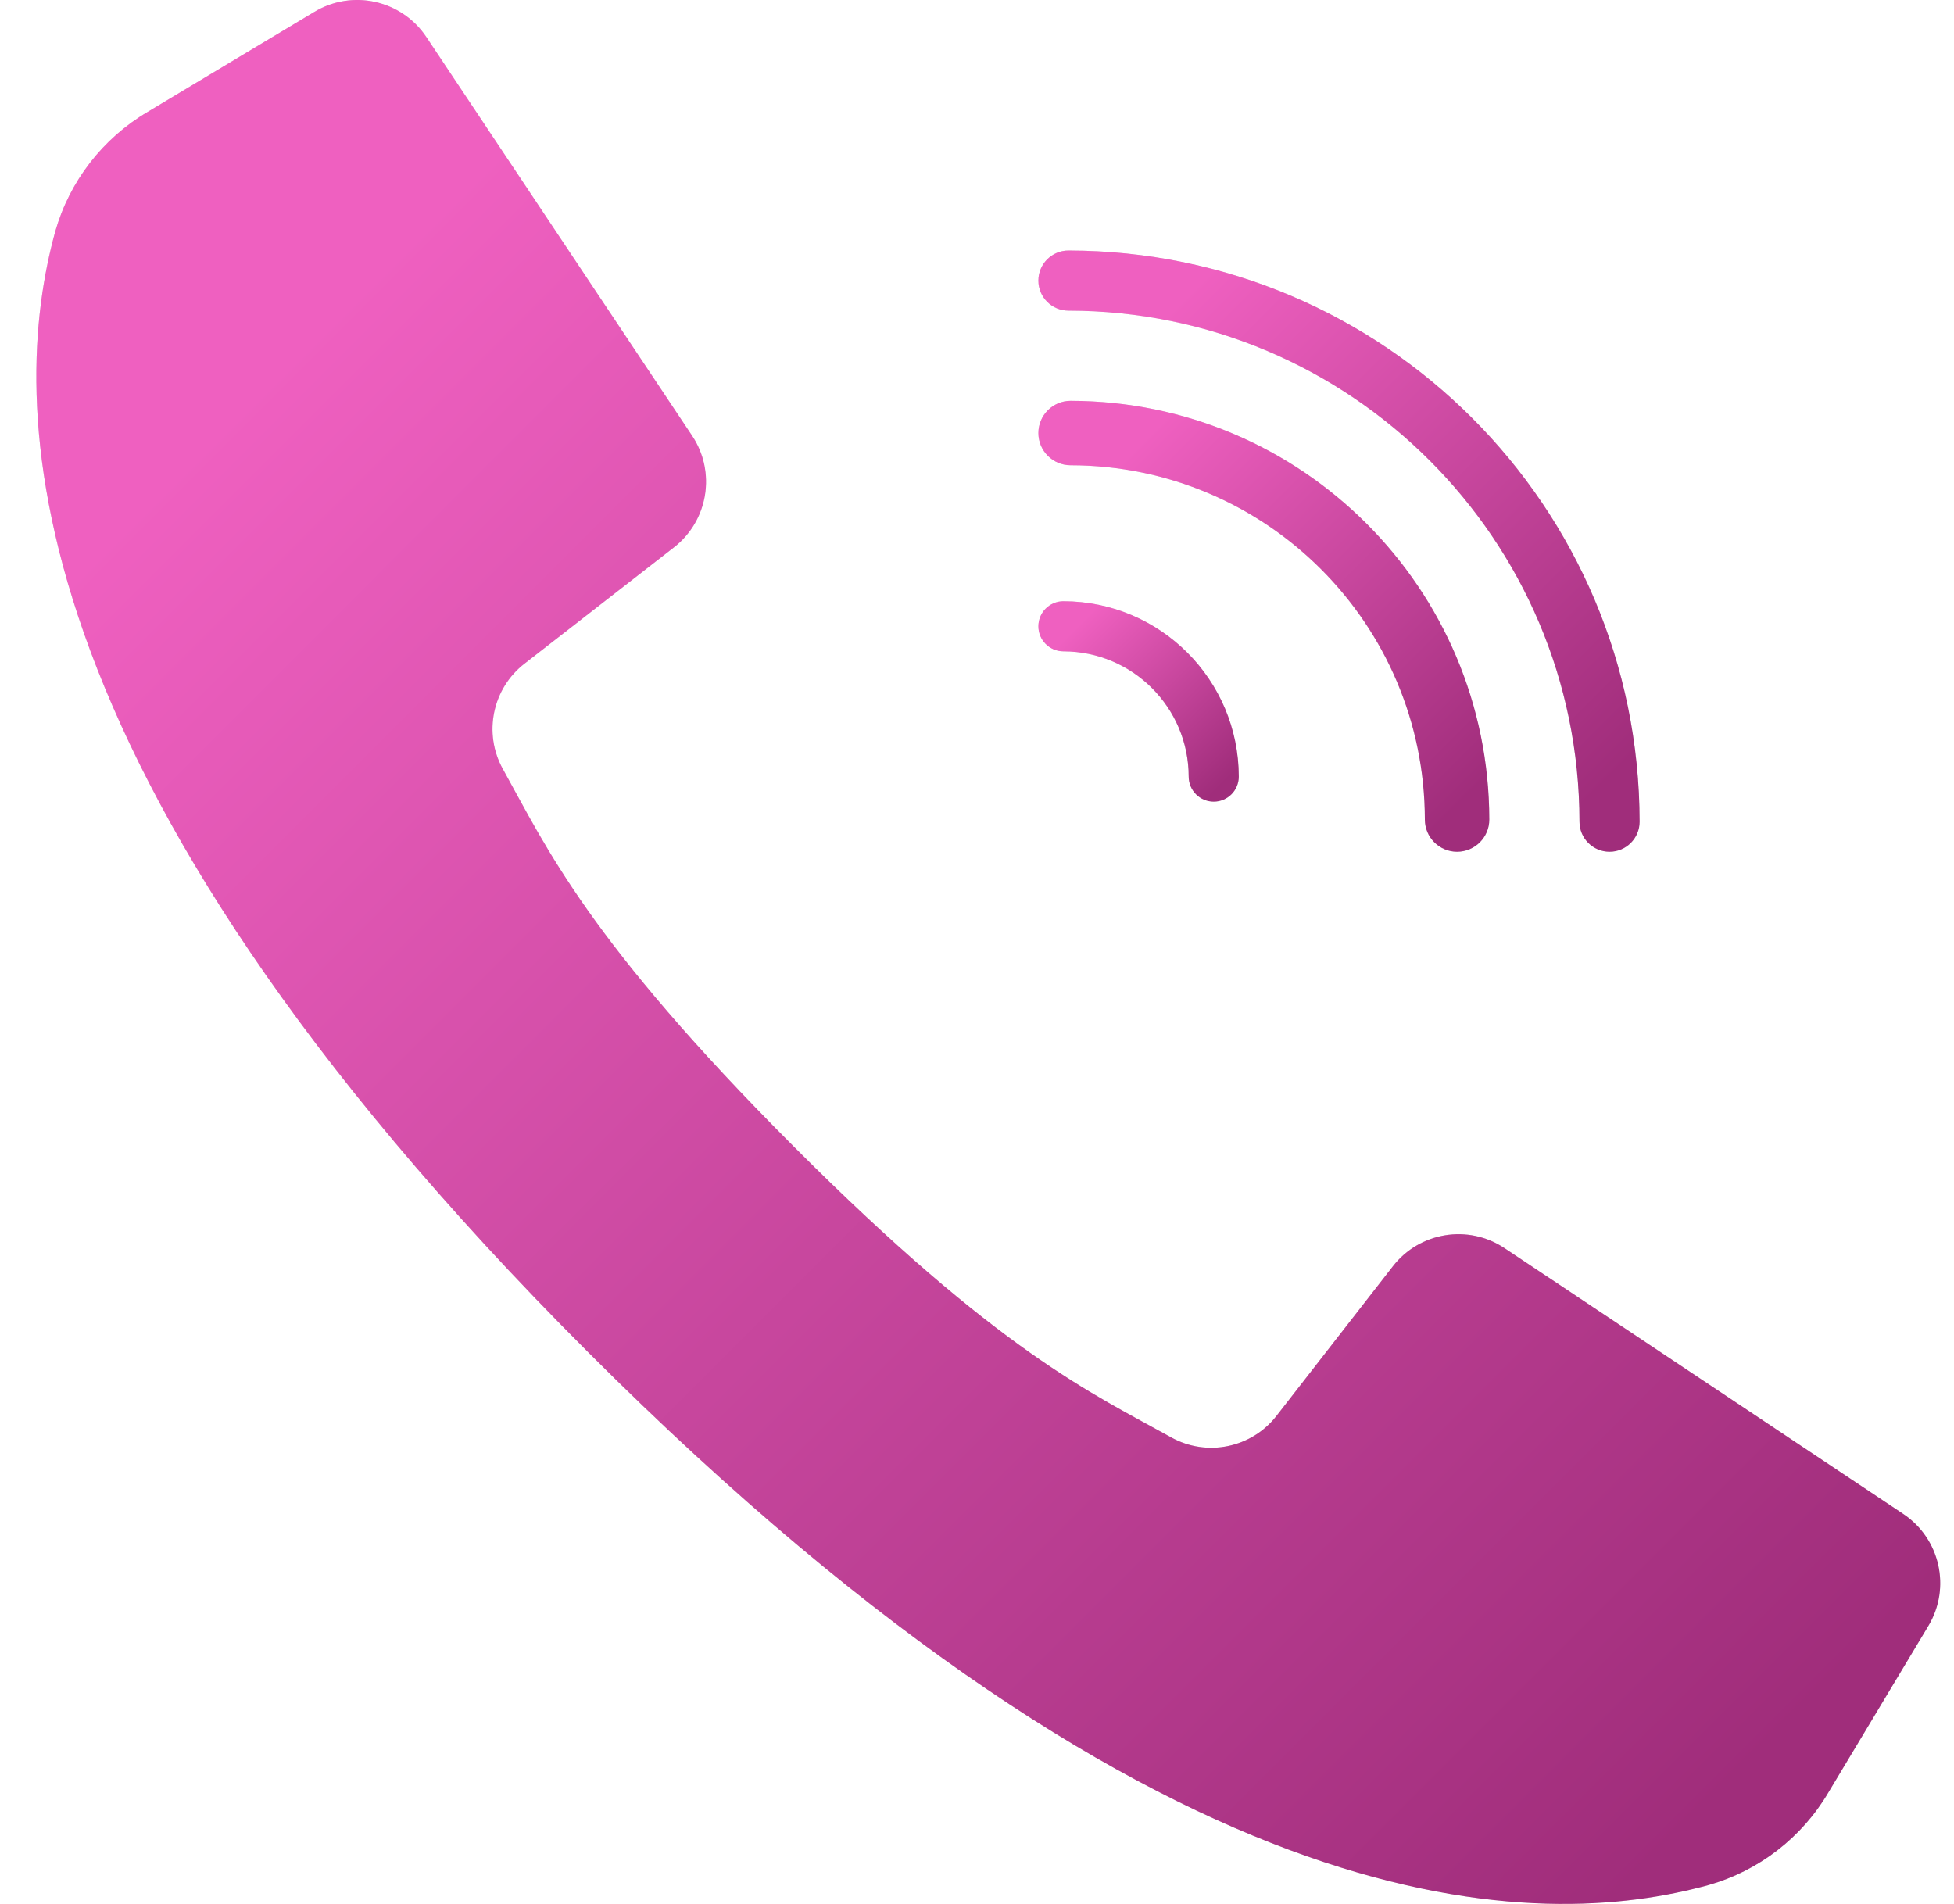 <svg width="39" height="38" viewBox="0 0 39 38" fill="none" xmlns="http://www.w3.org/2000/svg">
<path d="M37.986 30.216L33.773 27.407L30.028 24.911C29.306 24.43 28.334 24.588 27.801 25.273L25.483 28.252C24.986 28.898 24.09 29.084 23.377 28.689C21.804 27.814 19.945 26.991 15.842 22.883C11.739 18.775 10.911 16.921 10.036 15.348C9.641 14.635 9.827 13.739 10.473 13.242L13.452 10.924C14.137 10.391 14.295 9.419 13.814 8.697L11.394 5.067L8.509 0.739C8.018 0.002 7.035 -0.219 6.276 0.236L2.948 2.233C2.049 2.763 1.388 3.618 1.102 4.622C0.192 7.94 0.008 15.259 11.738 26.988C23.467 38.718 30.785 38.533 34.103 37.623C35.107 37.337 35.962 36.676 36.492 35.777L38.489 32.45C38.944 31.69 38.723 30.707 37.986 30.216Z" fill="#D9D9D9"/>
<path d="M37.986 30.216L33.773 27.407L30.028 24.911C29.306 24.43 28.334 24.588 27.801 25.273L25.483 28.252C24.986 28.898 24.09 29.084 23.377 28.689C21.804 27.814 19.945 26.991 15.842 22.883C11.739 18.775 10.911 16.921 10.036 15.348C9.641 14.635 9.827 13.739 10.473 13.242L13.452 10.924C14.137 10.391 14.295 9.419 13.814 8.697L11.394 5.067L8.509 0.739C8.018 0.002 7.035 -0.219 6.276 0.236L2.948 2.233C2.049 2.763 1.388 3.618 1.102 4.622C0.192 7.94 0.008 15.259 11.738 26.988C23.467 38.718 30.785 38.533 34.103 37.623C35.107 37.337 35.962 36.676 36.492 35.777L38.489 32.45C38.944 31.69 38.723 30.707 37.986 30.216Z" fill="url(#paint0_linear_125_53)"/>
<path d="M21.325 6.2C26.956 6.206 31.519 10.769 31.525 16.4C31.525 16.731 31.794 17 32.125 17C32.456 17 32.725 16.731 32.725 16.4C32.718 10.107 27.618 5.007 21.325 5C20.994 5 20.725 5.269 20.725 5.6C20.725 5.931 20.994 6.2 21.325 6.2Z" fill="#D9D9D9"/>
<path d="M21.325 6.2C26.956 6.206 31.519 10.769 31.525 16.4C31.525 16.731 31.794 17 32.125 17C32.456 17 32.725 16.731 32.725 16.4C32.718 10.107 27.618 5.007 21.325 5C20.994 5 20.725 5.269 20.725 5.6C20.725 5.931 20.994 6.2 21.325 6.2Z" fill="url(#paint1_linear_125_53)"/>
<path d="M21.368 9.286C25.271 9.29 28.435 12.454 28.439 16.357C28.439 16.712 28.727 17 29.082 17C29.437 17 29.725 16.712 29.725 16.357C29.72 11.744 25.981 8.005 21.368 8C21.013 8 20.725 8.288 20.725 8.643C20.725 8.998 21.013 9.286 21.368 9.286Z" fill="#D9D9D9"/>
<path d="M21.368 9.286C25.271 9.29 28.435 12.454 28.439 16.357C28.439 16.712 28.727 17 29.082 17C29.437 17 29.725 16.712 29.725 16.357C29.72 11.744 25.981 8.005 21.368 8C21.013 8 20.725 8.288 20.725 8.643C20.725 8.998 21.013 9.286 21.368 9.286Z" fill="url(#paint2_linear_125_53)"/>
<path d="M21.225 13C22.605 13.002 23.723 14.12 23.725 15.5C23.725 15.776 23.949 16 24.225 16C24.501 16 24.725 15.776 24.725 15.5C24.723 13.568 23.157 12.002 21.225 12C20.949 12 20.725 12.224 20.725 12.5C20.725 12.776 20.949 13 21.225 13Z" fill="#D9D9D9"/>
<path d="M21.225 13C22.605 13.002 23.723 14.12 23.725 15.5C23.725 15.776 23.949 16 24.225 16C24.501 16 24.725 15.776 24.725 15.5C24.723 13.568 23.157 12.002 21.225 12C20.949 12 20.725 12.224 20.725 12.5C20.725 12.776 20.949 13 21.225 13Z" fill="url(#paint3_linear_125_53)"/>
<defs>
<linearGradient id="paint0_linear_125_53" x1="6.394" y1="6.436" x2="35.1" y2="35.142" gradientUnits="userSpaceOnUse">
<stop stop-color="#EF60C0"/>
<stop offset="1" stop-color="#A02D7B"/>
</linearGradient>
<linearGradient id="paint1_linear_125_53" x1="22.515" y1="7.033" x2="31.58" y2="16.097" gradientUnits="userSpaceOnUse">
<stop stop-color="#EF60C0"/>
<stop offset="1" stop-color="#A02D7B"/>
</linearGradient>
<linearGradient id="paint2_linear_125_53" x1="22.068" y1="9.524" x2="28.866" y2="16.323" gradientUnits="userSpaceOnUse">
<stop stop-color="#EF60C0"/>
<stop offset="1" stop-color="#A02D7B"/>
</linearGradient>
<linearGradient id="paint3_linear_125_53" x1="21.322" y1="12.678" x2="24.343" y2="15.699" gradientUnits="userSpaceOnUse">
<stop stop-color="#EF60C0"/>
<stop offset="1" stop-color="#A02D7B"/>
</linearGradient>
</defs>
</svg>
